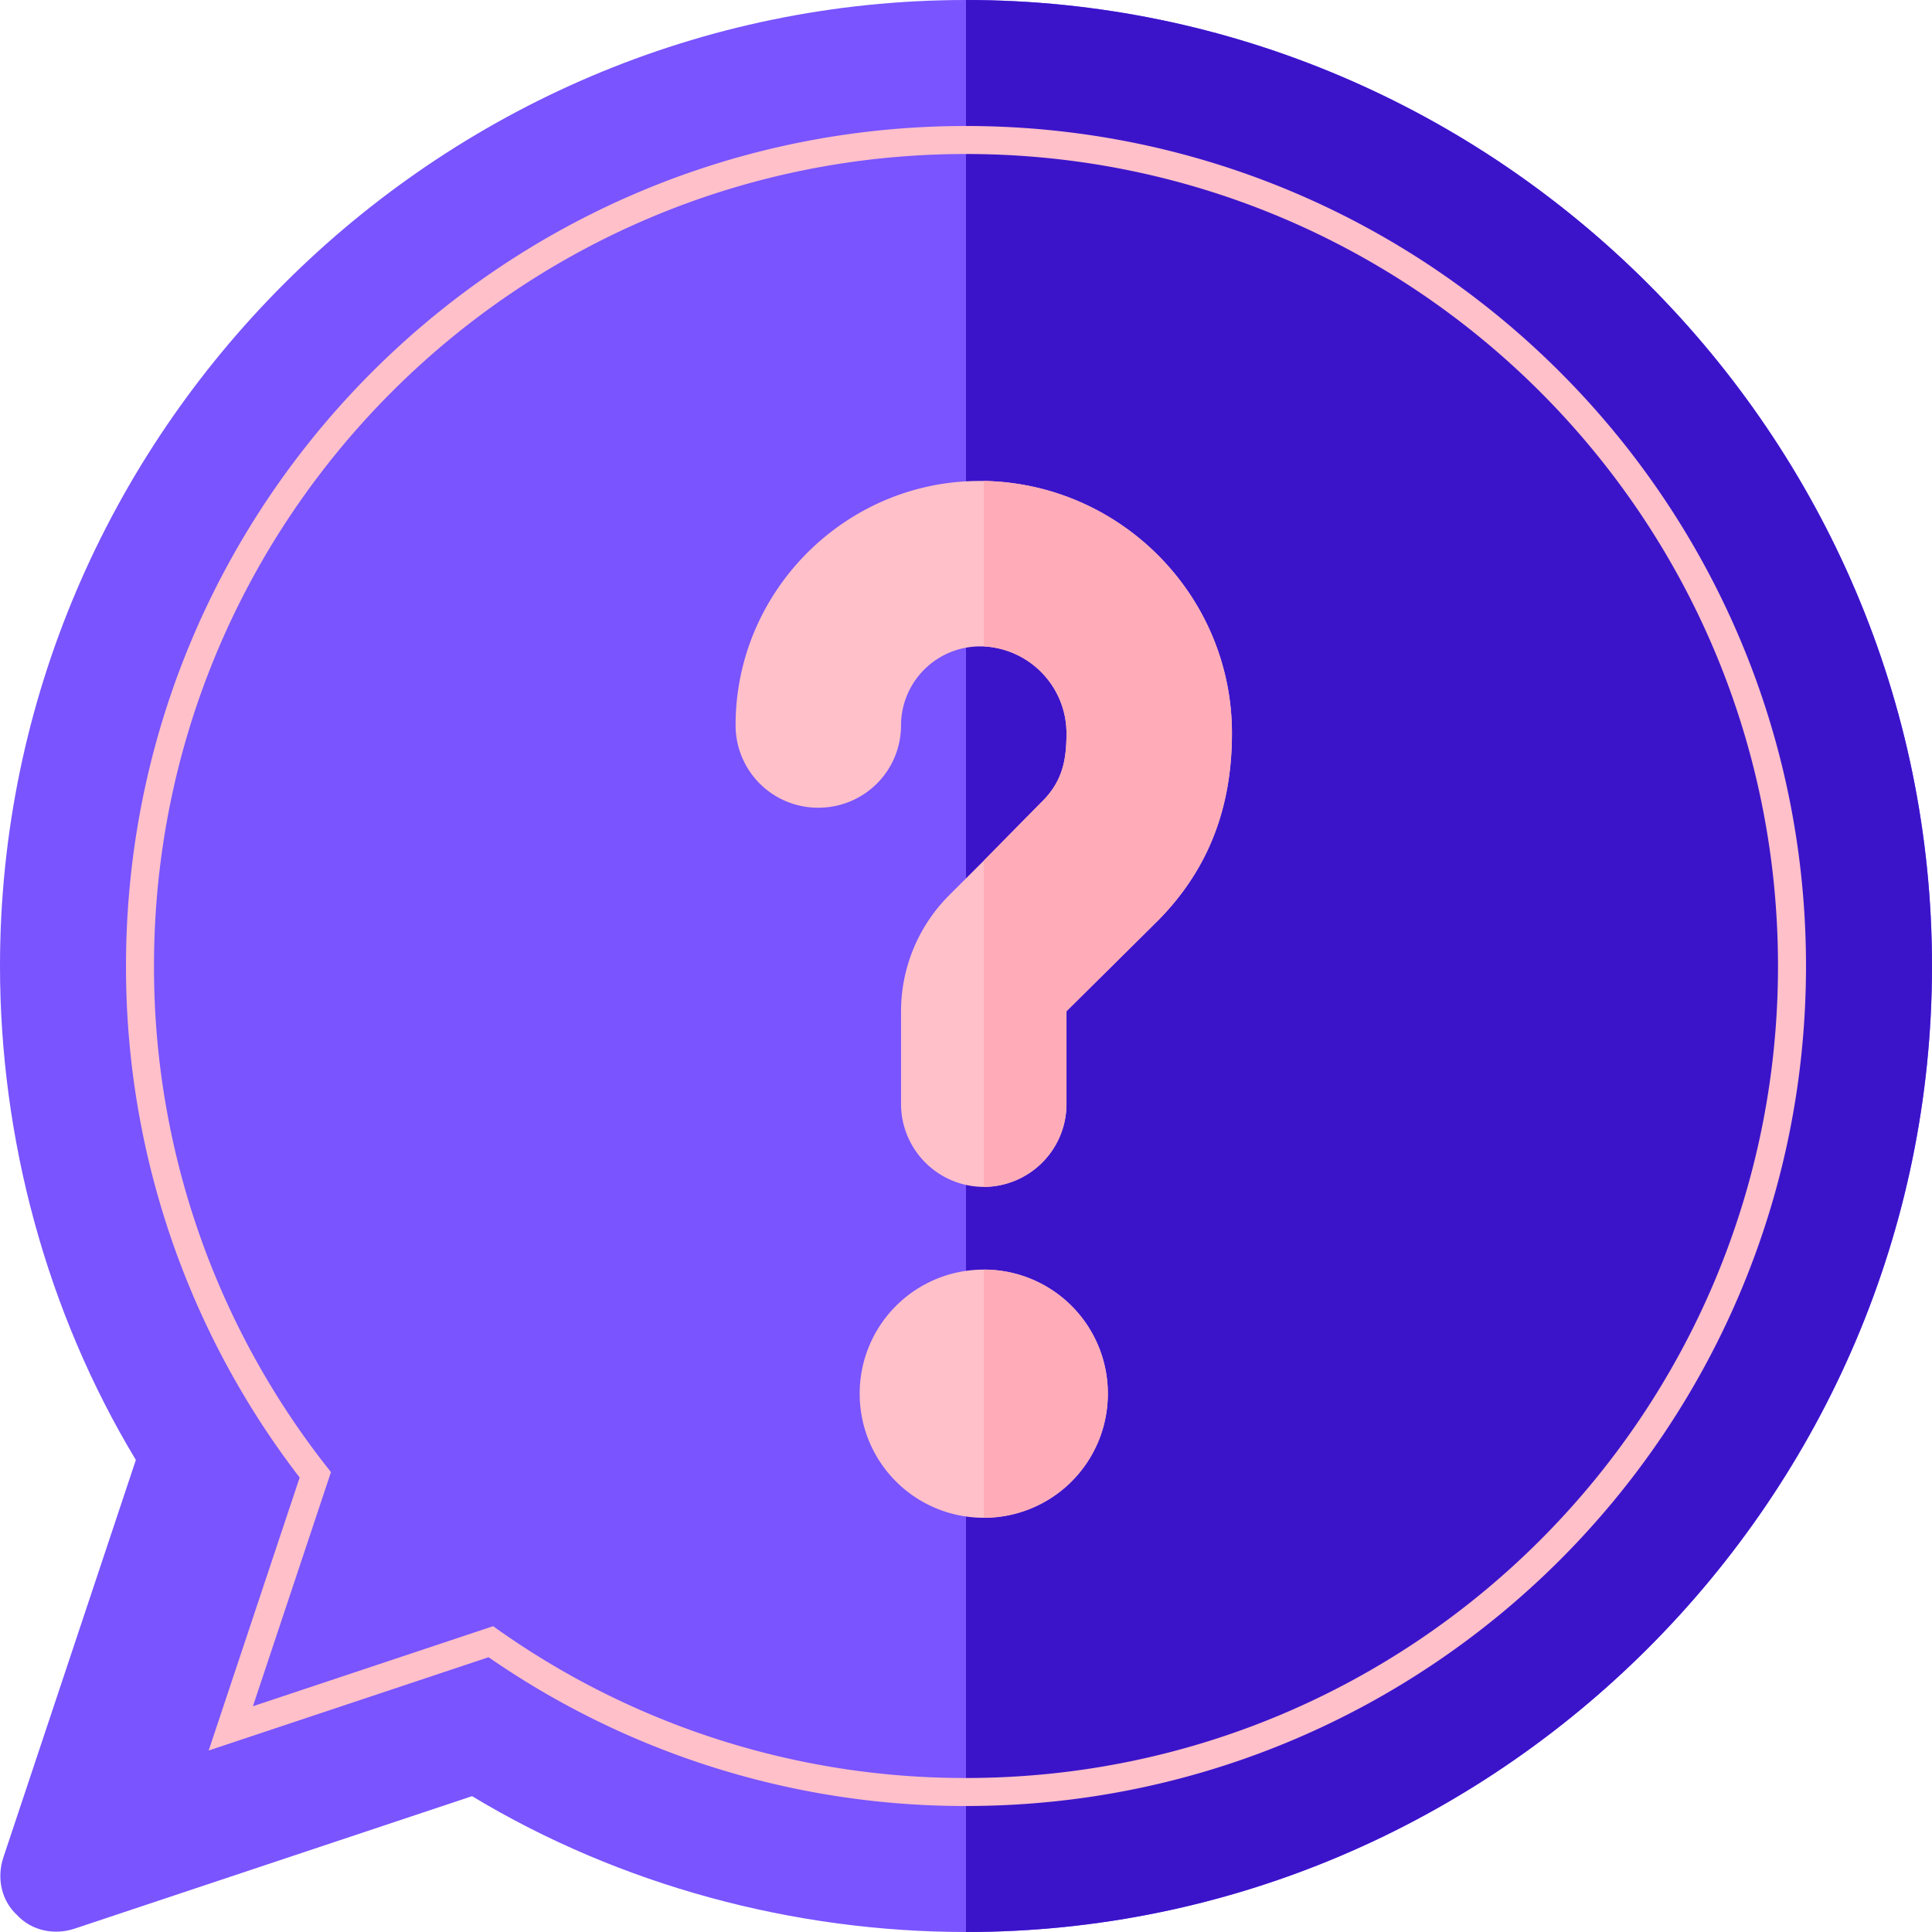<svg width="69" height="69" xmlns="http://www.w3.org/2000/svg">
    <g fill="none" fill-rule="evenodd">
        <path d="M34.5 0C15.538 0 0 15.538 0 34.5c0 6.145 1.657 12.345 4.852 17.641l-4.73 14.19c-.243.729-.082 1.537.485 2.062.525.566 1.334.728 2.061.486l14.191-4.73C22.155 67.342 28.355 69 34.5 69 53.462 69 69 53.462 69 34.5S53.462 0 34.5 0z" fill="#7954FF"/>
        <path d="M69 34.5C69 53.462 53.462 69 34.5 69V0C53.462 0 69 15.538 69 34.5z" fill="#3B14CA"/>
        <g fill="#FFC0C9">
            <path d="M35.135 45.343a4.426 4.426 0 0 0-4.432 4.432 4.426 4.426 0 0 0 4.432 4.431 4.426 4.426 0 0 0 4.431-4.431 4.426 4.426 0 0 0-4.431-4.432zM35.135 17.177h-.148c-4.786 0-8.716 3.93-8.716 8.716a2.944 2.944 0 0 0 2.955 2.954c1.625 0 2.954-1.3 2.954-2.954a2.825 2.825 0 0 1 2.807-2.807h.148a3.113 3.113 0 0 1 2.954 3.102c0 .975-.148 1.743-.916 2.482l-2.038 2.068-1.212 1.211a5.86 5.86 0 0 0-1.743 4.166v3.319a2.963 2.963 0 0 0 2.955 2.955 2.963 2.963 0 0 0 2.954-2.955v-3.319l3.28-3.25c1.713-1.743 2.629-3.9 2.629-6.677 0-4.904-3.96-8.922-8.863-9.011z"/>
        </g>
        <g fill="#FFACB8">
            <path d="M39.566 49.775a4.426 4.426 0 0 1-4.431 4.431v-8.863a4.426 4.426 0 0 1 4.431 4.432zM43.998 26.188c0 2.777-.916 4.934-2.63 6.677l-3.279 3.25v3.319a2.963 2.963 0 0 1-2.954 2.955v-11.65l2.038-2.069c.768-.739.916-1.507.916-2.482 0-1.654-1.3-3.013-2.954-3.102v-5.909c4.904.089 8.863 4.107 8.863 9.011z"/>
        </g>
        <path d="M34.5 5C50.792 5 64 18.208 64 34.5S50.792 64 34.5 64a29.365 29.365 0 0 1-16.97-5.367l-9.287 3.095 3.018-9.055A29.373 29.373 0 0 1 5 34.5C5 18.208 18.208 5 34.5 5z" stroke="#FFC0C9"/>
    </g>
</svg>
